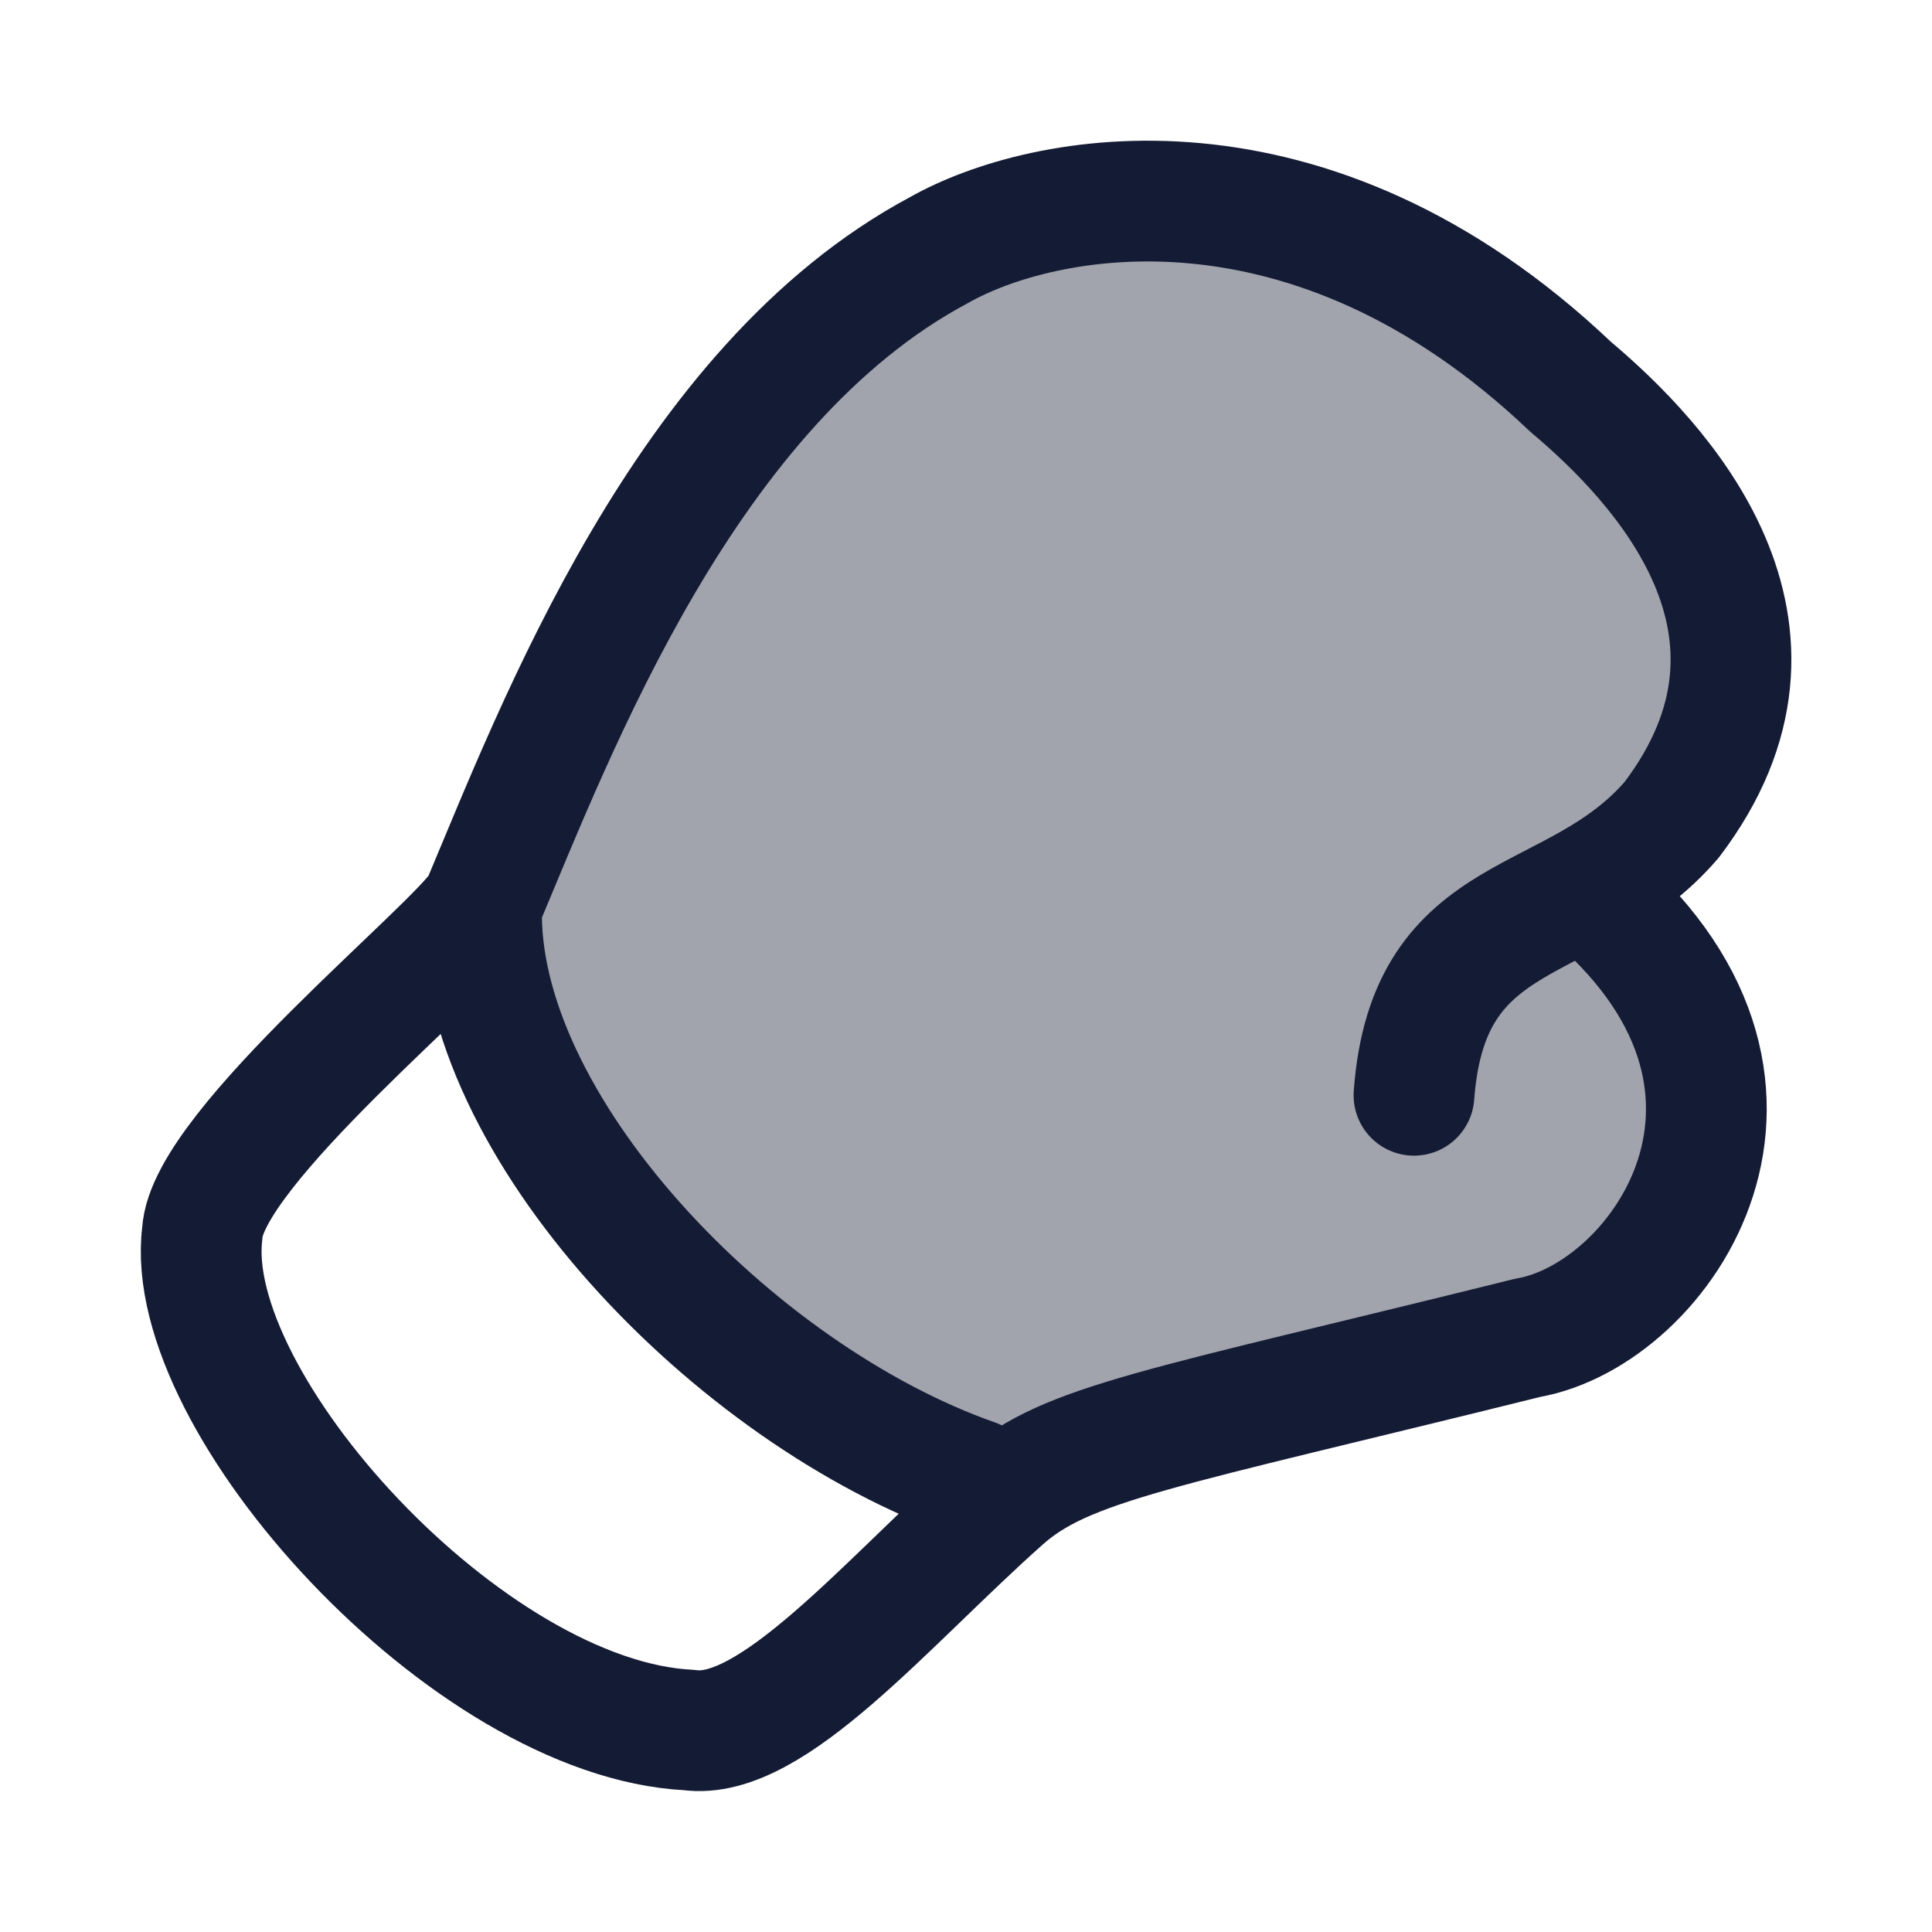 <svg width="24" height="24" viewBox="0 0 24 24" fill="none" xmlns="http://www.w3.org/2000/svg">
<path opacity="0.4" d="M20.142 10.796C21.608 9.764 21.939 7.772 20.884 6.342C18.495 3.103 14 0.917 10.492 3.942C9.163 5.088 8.106 6.494 7.399 8.1L6.001 11.277V11.5C6.001 14.27 9.427 17.498 12.406 18.47C12.469 18.49 12.534 18.505 12.601 18.515C12.986 18.231 13.408 18.004 13.905 17.883L18.852 16.678C21.394 16.059 22.025 12.824 19.893 11.341L19.567 11.12C19.833 10.986 20.008 10.89 20.142 10.796Z" fill="#141B34"/>
<path d="M5.983 11.245C5.896 13.968 9.104 17.323 12.112 18.378M5.983 11.245C5.678 11.768 2.567 14.262 2.513 15.318C2.249 17.416 5.813 21.357 8.561 21.491C9.588 21.637 11.011 19.91 12.454 18.627C13.249 17.921 14.394 17.757 18.978 16.619C20.642 16.33 22.64 13.461 19.678 11.028M5.983 11.245C6.911 9.044 8.515 4.789 11.662 3.108C12.941 2.382 16.26 1.714 19.512 4.806C20.631 5.747 22.571 7.808 20.766 10.184C19.562 11.586 17.742 11.18 17.565 13.606" stroke="#141B34" stroke-width="1.5" stroke-linecap="round" stroke-linejoin="round"/>
</svg>
